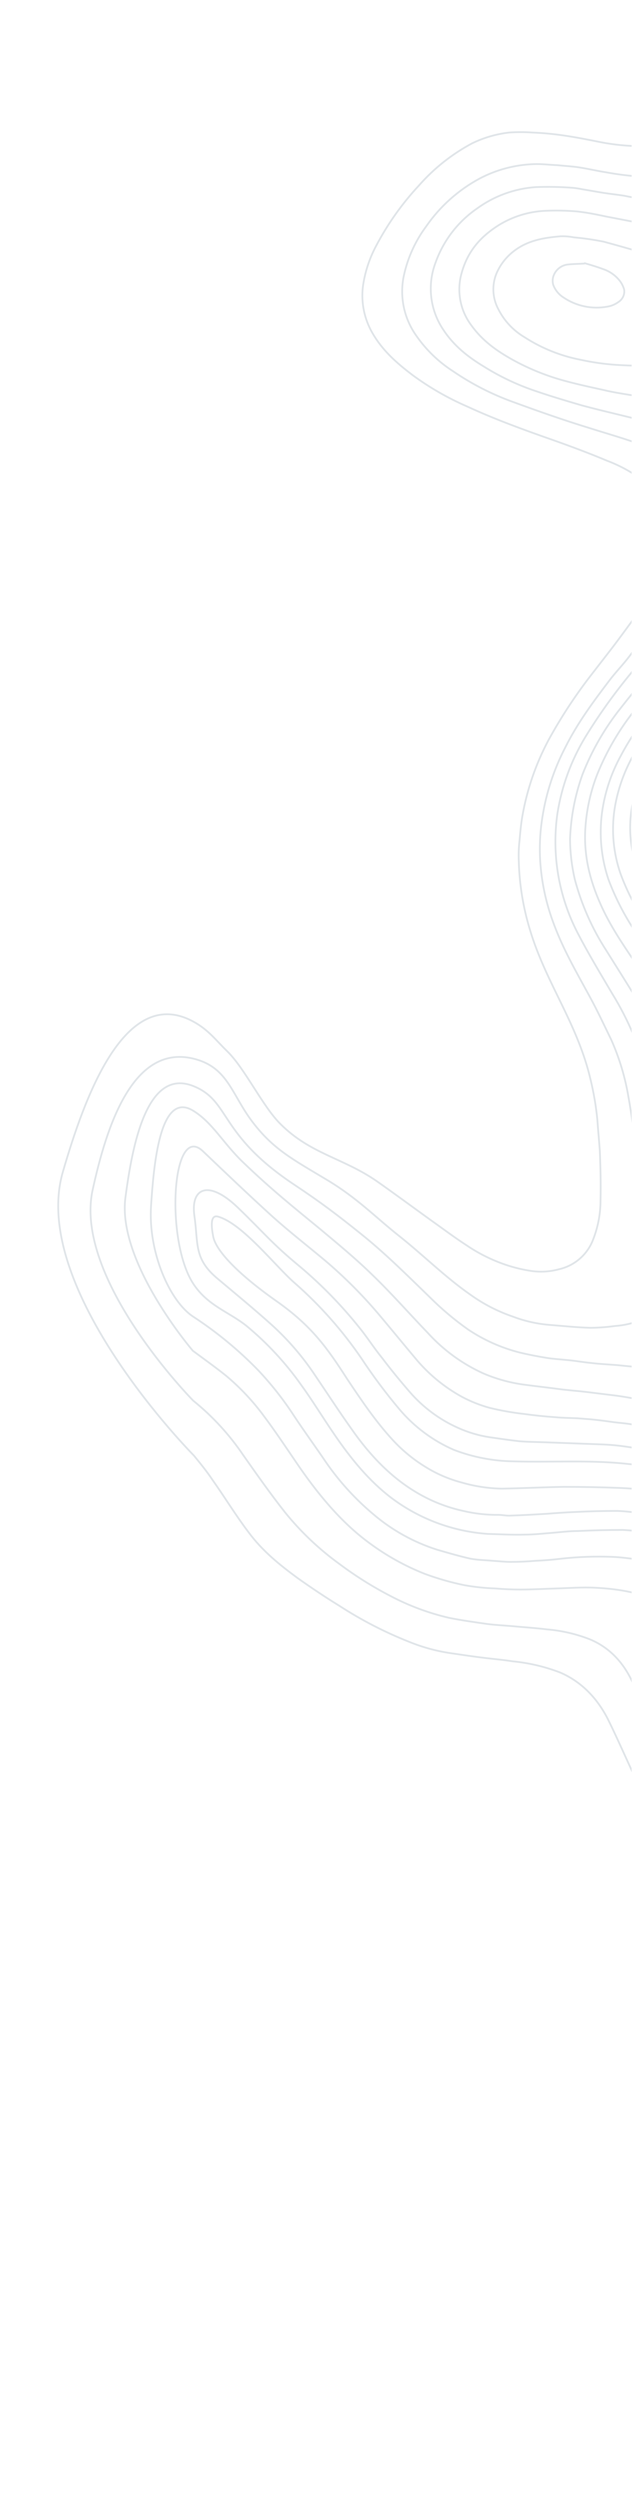 <svg width="356" height="1404" viewBox="0 0 356 1404" fill="none" xmlns="http://www.w3.org/2000/svg">
<g clip-path="url(#clip0_522_2280)">
<path d="M795.075 546.902C794.672 546.499 794.268 545.692 793.865 545.289C781.915 534.807 771.465 522.729 762.811 509.396C751.614 492.366 743.239 473.641 738.008 453.942C734.059 439.573 732.426 424.666 733.169 409.782C733.667 401.527 734.678 393.311 736.194 385.181C739.226 371.018 743.407 357.125 748.696 343.641C753.939 329.929 759.383 316.217 764.424 302.303C768.054 291.817 770.474 280.928 769.062 269.434C768.488 263.871 767.059 258.43 764.828 253.302C761.05 244.565 755.644 236.627 748.898 229.911C739.823 220.434 730.144 211.763 720.465 203.293C711.592 195.631 702.518 188.372 693.041 181.516C680.539 172.24 667.633 163.771 652.711 161.754C646.816 160.879 640.815 161.015 634.966 162.157C627.528 163.957 620.297 166.525 613.39 169.82C599.467 176.285 585.934 183.557 572.859 191.598C567.011 195.228 561.163 198.857 555.517 202.89C546.553 209.318 538.425 216.837 531.319 225.273C521.035 237.574 512.364 251.488 503.693 265.603C493.405 282.82 482.162 299.448 470.018 315.41C458.121 330.937 445.82 345.657 433.52 360.781L426.462 369.049C418.194 378.526 409.725 388.003 401.659 397.884C397.626 402.724 394.198 408.168 390.367 413.21C384.058 421.778 379.031 431.22 375.445 441.238C372.699 449.234 371.623 457.708 372.282 466.136C372.941 474.564 375.321 482.767 379.276 490.239C384.519 500.321 391.173 508.791 397.626 517.462C403.272 524.923 408.918 532.182 414.363 539.643C421.813 550.088 427.975 561.395 432.713 573.318C437.956 586.022 441.585 599.331 445.618 612.64C448.896 624.454 453.285 635.932 458.726 646.92C464.372 657.607 470.421 668.093 476.471 678.579C484.335 692.089 491.998 705.6 497.24 721.328C502.599 737.073 504.658 753.753 503.29 770.329C502.465 778.649 500.913 786.881 498.652 794.93C494.798 808.679 488.441 821.599 479.899 833.041C471.228 844.535 461.145 854.215 449.45 860.466C441.222 865.233 431.934 867.867 422.429 868.128C417.388 868.128 412.145 867.927 407.104 867.523C402.667 867.12 398.231 866.112 393.795 865.507C389.359 864.902 384.721 863.894 380.284 863.087C375.041 862.281 369.799 861.474 364.556 860.869C359.822 860.033 355.04 859.494 350.239 859.256C341.971 859.256 333.502 859.457 325.033 859.861C320.193 859.861 315.555 860.466 310.716 860.869C305.473 861.272 300.432 861.877 295.189 861.877C288.131 862.079 281.275 861.676 274.217 861.474C254.639 860.088 235.876 853.086 220.176 841.309C207.673 831.832 197.389 819.329 187.912 805.416C181.661 796.341 175.813 786.662 169.36 777.79C160.643 765.466 150.337 754.346 138.71 744.719C128.627 736.653 116.861 733.448 108.664 720.925C92.787 696.669 96.577 628.987 114.513 646.922C127.418 659.223 140.324 671.524 153.431 683.421C162.909 691.89 172.991 699.754 182.67 707.82C194.046 717.45 204.571 728.042 214.127 739.479C220.58 747.142 226.831 754.804 233.284 762.467C240.603 771.414 249.571 778.876 259.7 784.447C264.691 787.115 269.967 789.212 275.428 790.698C281.802 792.247 288.268 793.392 294.787 794.126C300.634 794.932 306.482 795.537 312.33 795.941C316.565 796.344 320.598 796.344 324.832 796.546C327.454 796.747 329.873 796.949 332.495 797.15C336.729 797.554 341.166 798.159 345.4 798.764C348.627 799.167 352.055 799.369 355.281 799.974C359.112 800.579 363.145 801.587 367.178 802.191C372.623 802.998 378.067 803.805 383.512 804.41C388.956 805.015 394.401 805.62 399.845 806.023C402.467 806.225 405.29 805.62 408.113 805.62C415.011 805.382 421.766 803.59 427.874 800.377C435.076 796.818 440.995 791.111 444.813 784.043C451.467 772.347 452.476 759.442 449.048 746.134C446.723 737.256 442.977 728.811 437.957 721.129C430.899 710.038 423.438 699.351 416.179 688.462C409.15 677.759 403.589 666.162 399.644 653.98C395.409 640.873 392.989 626.959 389.965 613.449C387.81 603.236 384.912 593.194 381.294 583.403C375.244 567.473 366.17 553.761 357.096 540.452C350.038 529.967 342.98 519.682 337.738 507.785C331.688 494.274 328.059 479.958 329.268 464.229C330.001 454.138 332.244 444.213 335.923 434.788C341.328 421.484 348.666 409.049 357.701 397.887C366.775 386.191 376.454 375.504 385.73 364.01C396.014 351.104 406.701 338.401 415.776 324.083C424.446 310.573 432.311 296.659 437.554 280.729C441.724 269.316 443.509 257.168 442.796 245.037C441.788 232.939 437.554 223.259 430.093 215.798C421.623 207.128 411.541 204.506 401.055 203.901C397.149 203.901 393.245 204.103 389.36 204.506C384.318 204.708 379.277 205.514 374.236 205.514C364.96 205.514 355.684 205.514 346.409 204.909C339.762 204.449 333.157 203.506 326.647 202.086C315.376 199.924 304.627 195.611 294.988 189.382C288.683 185.649 283.576 180.192 280.268 173.654C278.615 170.577 277.668 167.172 277.493 163.685C277.319 160.197 277.922 156.714 279.26 153.489C281.308 148.754 284.495 144.598 288.535 141.39C296.601 134.937 305.877 133.525 315.153 132.719C317.722 132.619 320.294 132.822 322.816 133.324C328.435 133.819 334.023 134.627 339.553 135.744C352.256 139.172 364.96 143.003 377.664 146.431C382.603 147.857 387.667 148.803 392.788 149.254C397.228 149.422 401.675 149.287 406.097 148.851C410.816 148.285 415.356 146.703 419.405 144.213C428.479 139.172 435.94 131.106 442.192 121.628C452.677 105.9 457.113 87.55 457.718 67.385C458.323 48.43 456.912 29.475 458.727 10.722C459.332 3.059 460.138 -4.603 461.348 -12.266C463.469 -25.66 466.845 -38.825 471.431 -51.587C474.455 -60.057 477.278 -68.526 480.303 -76.995C481.513 -80.02 482.925 -83.045 484.134 -86.07" stroke="#DFE4E8" stroke-linecap="round" stroke-linejoin="round"/>
<path d="M795.478 566.46C795.124 565.887 794.72 565.347 794.269 564.847C790.639 561.822 787.009 559 783.581 555.975C772.341 546.309 762.44 535.188 754.14 522.904C744.697 509.012 736.787 494.138 730.548 478.542C724.7 464.023 719.659 449.101 717.844 432.768C717.006 424.459 716.871 416.095 717.44 407.763C718.248 398.579 719.799 389.475 722.078 380.541C725.485 367.27 729.659 354.208 734.581 341.421C738.412 330.935 742.445 320.449 746.075 309.762C750.036 299.465 752.086 288.531 752.124 277.498C752.199 269.009 750.192 260.632 746.276 253.099C742.157 245.192 737.003 237.868 730.951 231.321C723.759 223.587 716.152 216.25 708.165 209.341C698.773 201.251 688.569 194.155 677.716 188.168C669.922 183.621 661.271 180.737 652.308 179.699C643.829 178.991 635.292 179.81 627.102 182.118C612.819 186.442 599.135 192.539 586.369 200.267C579.311 204.3 572.657 208.736 566.003 213.374C556.216 220.221 547.339 228.284 539.587 237.37C534.142 243.823 529.101 250.679 524.06 257.535C517.809 265.803 511.961 274.473 505.911 282.943C497.845 294.033 489.779 305.326 481.512 316.215C475.866 323.676 469.816 330.734 463.968 337.791C460.137 342.631 456.104 347.47 452.071 352.31C449.651 355.335 447.03 358.359 444.61 361.182C435.939 371.265 427.067 381.145 418.598 391.43C413.355 397.681 408.515 404.335 403.474 410.989C396.356 419.851 390.829 429.881 387.14 440.632C385.238 445.601 384.149 450.844 383.914 456.159C383.568 466.469 385.932 476.69 390.77 485.801C395.04 493.535 399.965 500.888 405.49 507.781C412.548 517.056 419.807 526.333 426.865 535.81C434.953 546.851 441.531 558.922 446.425 571.703C451.063 583.802 455.298 596.708 459.532 609.21C463.992 622.961 469.59 636.316 476.269 649.136L495.627 685.433C502.612 698.25 507.834 711.952 511.154 726.166C512.772 733.351 513.984 740.622 514.784 747.944C515.086 753.25 515.086 758.568 514.784 763.874C514.582 769.117 513.977 774.158 513.372 779.2C511.121 796.967 505.51 814.144 496.837 829.813C489.994 843.011 481.302 855.165 471.026 865.908C463.862 873.723 455.651 880.509 446.627 886.073C437.491 891.391 426.657 892.979 416.379 890.509C409.927 889.098 403.676 887.283 397.424 885.267C385.124 881.637 372.823 877.402 360.12 875.991C354.877 875.386 349.634 874.579 344.391 874.377C334.834 874.008 325.264 874.345 315.757 875.386C310.917 875.991 305.876 876.394 301.037 876.596C296.399 876.999 291.761 877.201 287.123 877.201C283.896 877.201 280.468 876.797 277.242 876.596C273.007 876.192 268.773 876.192 264.538 875.386C258.287 873.974 252.036 872.159 245.785 870.344C232.611 866.144 220.409 859.358 209.891 850.381C199.754 841.866 190.802 832.033 183.274 821.142C177.426 812.472 171.175 804.002 165.327 795.13C159.385 786.007 152.636 777.437 145.162 769.52C134.142 758.189 121.902 748.113 108.664 739.475C95.426 730.837 83.21 703.134 84.956 677.153C86.443 655.022 89.758 612.219 108.664 623.818C119.546 630.494 125.343 641.866 136.693 652.764C152.842 668.269 165.327 678.171 180.048 690.27C189.928 698.537 200.011 706.805 209.488 716.081C220.176 726.365 230.258 737.859 240.744 748.748C249.452 758.309 260.019 765.994 271.798 771.333C278.95 774.395 286.476 776.497 294.181 777.584C301.642 778.592 309.103 779.399 316.563 780.407C318.58 780.609 320.395 780.81 322.411 781.012C327.251 781.415 331.889 782.02 336.728 782.625C339.955 783.028 343.383 783.432 346.609 783.835C351.045 784.44 355.482 785.246 359.716 786.053C363.951 786.859 368.185 787.263 372.42 787.868C377.617 788.903 382.868 789.644 388.149 790.086C394.886 790.561 401.657 790.222 408.314 789.078C416.908 787.49 424.522 782.559 429.487 775.366C433.093 769.724 434.855 763.099 434.528 756.411C434.282 750.881 433.123 745.431 431.1 740.279C427.178 730.793 422.171 721.793 416.178 713.459C409.089 703.418 402.689 692.909 397.021 682.003C391.681 671.1 387.686 659.589 385.124 647.722C382.099 634.615 379.478 621.508 376.856 608.401C373.404 592.268 367.342 576.807 358.91 562.627C353.062 552.948 347.012 543.47 340.963 533.791C332.96 521.439 326.971 507.894 323.218 493.663C321.539 486.318 320.66 478.814 320.596 471.28C321.035 458.821 323.417 446.506 327.654 434.781C332.941 421.338 340.214 408.763 349.231 397.477C358.506 385.579 368.387 374.287 377.865 362.591C386.943 351.629 395.424 340.185 403.272 328.311C410.977 316.866 417.147 304.46 421.622 291.41C424.647 281.731 426.865 271.85 425.655 261.163C424.851 253.369 421.605 246.029 416.379 240.191C411.21 234.524 404.471 230.523 397.021 228.697C391.577 227.285 385.931 226.277 380.486 225.269C375.647 224.462 370.605 223.656 365.766 223.051C361.934 222.446 358.305 222.446 354.473 221.841C349.432 221.035 344.391 220.228 339.35 219.018C331.082 217.203 322.613 215.388 314.345 212.968C305.31 210.279 296.589 206.629 288.333 202.079C279.662 197.24 271.394 191.594 264.942 182.52C261.845 178.355 259.76 173.527 258.85 168.417C257.94 163.308 258.231 158.057 259.699 153.079C263.328 140.173 271.193 132.309 280.468 126.461C288.377 121.584 297.4 118.807 306.683 118.395C312.802 118.127 318.932 118.261 325.033 118.799C326.444 119 328.058 119.202 329.469 119.404C333.3 120.009 337.132 120.815 340.963 121.622L356.692 124.646C363.009 126.047 369.407 127.057 375.848 127.671C382.777 128.309 389.76 128.038 396.618 126.865C405.019 125.185 412.818 121.285 419.203 115.572C429.487 106.296 436.343 93.794 440.376 78.872C444.005 64.958 445.215 50.642 446.425 36.325C447.03 29.267 447.433 22.209 448.24 15.152C449.248 6.884 450.256 -1.384 451.668 -9.45C454.894 -28.808 460.944 -46.956 467.598 -64.701C470.22 -71.961 473.043 -79.22 475.664 -86.48" stroke="#DFE4E8" stroke-linecap="round" stroke-linejoin="round"/>
<path d="M795.883 585.013C795.319 584.182 794.64 583.435 793.866 582.795C788.22 578.561 782.574 574.729 777.331 570.293C764.744 559.869 753.62 547.796 744.261 534.4C737.106 524.293 730.638 513.715 724.902 502.741C716.535 487.437 709.323 471.53 703.326 455.152C698.285 441.238 695.462 426.921 697.075 411.596C697.728 404.24 699.01 396.954 700.906 389.817C704.738 375.097 710.182 360.982 715.223 346.867C719.458 334.97 723.491 323.274 727.322 311.175C730.56 301.49 732.195 291.341 732.162 281.129C731.934 272.916 730.084 264.829 726.717 257.335C721.817 246.91 715.129 237.424 706.956 229.306C694.655 216.602 681.145 206.519 665.618 200.873C659.404 198.595 652.872 197.302 646.26 197.042C642.006 197.077 637.761 197.414 633.556 198.05C626.334 198.932 619.273 200.833 612.584 203.696C599.327 209.076 586.741 215.979 575.078 224.264C561.976 233.621 550.236 244.751 540.193 257.335C528.699 271.652 517.81 286.775 506.316 301.294C496.435 313.595 486.352 325.694 476.27 337.793C471.229 343.842 465.986 350.093 460.743 356.142C451.266 367.233 441.788 378.324 432.311 389.616C428.278 394.456 424.245 399.497 420.413 404.538C413.774 412.995 408.03 422.118 403.273 431.76C399.689 439.066 397.63 447.025 397.224 455.152C397.031 461.902 398.197 468.622 400.652 474.913C404.12 483.411 408.807 491.359 414.566 498.506C424.648 511.613 435.335 523.712 444.611 537.828C451.844 548.588 457.927 560.077 462.759 572.108C468.002 585.013 472.64 598.523 477.48 611.631C483.731 628.166 490.99 643.693 498.653 659.22C503.089 667.891 507.324 676.763 511.357 685.837C516.56 697.584 520.612 709.807 523.456 722.336C525.371 731.506 526.584 740.809 527.085 750.163C527.593 761.153 526.985 772.165 525.27 783.032C522.96 797.626 519.177 811.95 513.978 825.782C507.525 842.72 499.258 858.247 491.394 873.975C486.95 881.85 483.946 890.454 482.521 899.383C482.002 903.789 482.414 908.254 483.731 912.49C485.065 916.666 487.264 920.513 490.184 923.782C498.25 933.058 507.525 935.68 517.81 933.058C524.666 931.445 530.715 927.21 536.764 922.774C544.629 916.926 552.493 910.877 560.559 905.231C570.782 897.951 582.075 892.304 594.033 888.494C599.268 886.976 604.587 885.764 609.963 884.864C614.426 884.029 618.939 883.49 623.473 883.251C631.575 882.783 639.703 883.325 647.671 884.864C654.472 885.868 661.206 887.282 667.836 889.099C677.026 891.89 685.884 895.677 694.252 900.391C705.746 906.844 716.231 914.91 724.297 927.412C728.105 933.264 730.328 940.003 730.75 946.972C731.268 954.782 729.884 962.601 726.717 969.758C722.774 979.271 717.176 988.01 710.182 995.569C701.182 1005.16 690.347 1012.84 678.322 1018.15C669.757 1021.92 660.841 1024.82 651.704 1026.82C647.268 1027.83 642.63 1028.44 638.194 1029.04C634.967 1029.65 631.741 1029.85 628.514 1030.25C622.698 1031.09 616.843 1031.63 610.971 1031.87C597.662 1032.07 584.152 1032.47 570.843 1030.86C567.818 1030.45 564.794 1030.45 561.769 1030.25L556.324 1029.65C552.695 1029.24 548.863 1028.64 545.234 1028.03C542.209 1027.63 538.983 1027.23 535.958 1026.82C532.31 1025.99 528.601 1025.45 524.867 1025.21C517.81 1025.21 510.55 1025.41 503.492 1025.82C498.451 1026.02 493.612 1026.82 488.772 1027.43C483.529 1028.03 478.286 1028.84 472.842 1029.04C468.455 1029.01 464.076 1028.67 459.735 1028.03C451.664 1027.12 443.816 1024.8 436.545 1021.18C426.593 1016.63 418.133 1009.36 412.146 1000.21C409.838 996.569 407.88 992.72 406.298 988.713C403.071 980.32 401.166 971.476 400.652 962.499C400.047 954.634 399.845 946.569 399.24 938.705C398.852 930.669 396.196 922.909 391.578 916.321C385.749 908.481 377.862 902.408 368.791 898.778C357.902 893.939 346.408 892.325 334.914 891.72C327.453 891.317 320.194 891.922 312.935 892.124C306.079 892.325 299.424 892.729 292.77 892.729C288.132 892.729 283.292 892.527 278.655 892.124C272.838 891.929 267.043 891.323 261.313 890.309C253.629 888.747 246.078 886.59 238.728 883.856C227.75 879.494 217.38 873.733 207.876 866.716C191.542 854.819 178.032 838.283 165.933 820.337C160.287 812.069 154.641 803.6 148.591 795.534C142.354 787.028 135.11 779.309 127.015 772.546C120.966 767.707 114.714 763.27 108.463 758.633C108.463 758.633 65.678 708.922 70.546 672.491C74.337 644.12 82.328 599.295 108.867 610.015C129.751 618.45 122.735 636.995 165.65 665.455C180.599 675.368 190.333 682.81 202.633 692.69C216.345 703.579 229.049 716.283 241.753 728.583C248.417 735.234 255.635 741.305 263.329 746.732C272.202 752.658 282.022 757.023 292.367 759.638C297.408 760.847 302.651 761.856 307.692 762.662C311.523 763.267 315.556 763.469 319.388 763.872C323.824 764.275 328.059 765.082 332.495 765.485C337.334 766.09 342.376 766.292 347.215 766.695L353.265 767.3C358.104 767.704 362.742 768.51 367.582 768.913C370.415 768.914 373.246 769.116 376.051 769.518C382.577 770.633 389.272 770.22 395.611 768.309C400.189 767.229 404.209 764.501 406.903 760.646C411.541 754.395 411.138 747.337 409.121 740.279C406.745 733.217 403.565 726.451 399.644 720.114C393.385 709.448 387.796 698.404 382.907 687.044C379.291 677.941 376.392 668.569 374.236 659.015C372.623 651.755 371.615 644.496 370.203 637.237C368.388 626.751 366.775 616.064 364.355 605.78C360.217 588.975 353.482 572.918 344.392 558.191C337.738 546.898 330.882 535.606 324.832 523.91C314.108 503.197 310.158 479.639 313.54 456.56C315.966 441.426 321.308 426.908 329.268 413.811C337.724 400.058 347.23 386.979 357.701 374.691C369.598 360.172 381.697 346.057 391.981 329.521C399.456 318.271 405.041 305.874 408.516 292.822C410.528 285.81 410.942 278.437 409.726 271.245C408.217 262.825 403.614 255.272 396.821 250.072C390.198 245.137 382.657 241.572 374.639 239.586C366.372 237.368 358.104 235.352 349.837 233.335C342.376 231.52 334.713 229.706 327.252 227.689C318.984 225.269 310.717 222.849 302.449 220.026C291.83 216.57 281.672 211.83 272.202 205.911C263.531 200.668 255.263 194.417 249.012 184.738C245.436 179.282 243.206 173.056 242.505 166.571C241.804 160.085 242.652 153.527 244.979 147.433C249.355 135.173 257.466 124.594 268.169 117.186C277.837 110.126 289.298 105.933 301.239 105.087C308.232 104.82 315.234 104.954 322.211 105.49C323.972 105.66 325.723 105.93 327.454 106.297C331.285 106.902 335.52 107.708 339.351 108.313C343.182 108.918 347.215 109.322 351.046 109.927C355.836 110.961 360.685 111.701 365.565 112.144C374.438 112.346 383.31 112.749 391.981 110.128C401.028 107.473 409.093 102.213 415.171 95.004C424.447 84.317 429.689 70.605 432.311 55.683C434.932 41.366 436.747 26.646 438.763 11.925C440.377 0.835 442.393 -10.256 445.015 -21.145C448.99 -35.691 453.701 -50.027 459.13 -64.096C461.751 -71.557 464.776 -79.018 467.599 -86.479" stroke="#DFE4E8" stroke-linecap="round" stroke-linejoin="round"/>
<path d="M506.318 -86.48C504.704 -81.237 503.091 -75.994 501.276 -70.953C496.353 -56.774 492.643 -42.203 490.186 -27.396C489.207 -21.397 488.735 -15.326 488.774 -9.248C488.976 1.238 489.984 11.522 494.017 20.999C498.183 32.321 506.667 41.53 517.61 46.608C526.26 50.178 535.244 52.88 544.429 54.674C560.082 58.048 574.982 64.268 588.388 73.025C596.092 78.118 603.078 84.222 609.158 91.173C611.833 94.397 614.133 97.915 616.014 101.659C617.572 104.618 618.369 107.918 618.334 111.262C618.298 114.607 617.432 117.889 615.813 120.815C613 126.164 609.397 131.059 605.125 135.334C595.669 144.598 585.103 152.659 573.668 159.33C563.989 164.976 554.108 169.816 544.429 175.663C534.347 181.713 524.264 187.964 515.997 197.643C508.395 206.859 502.149 217.111 497.445 228.092C492 239.586 486.959 251.282 481.716 262.977C475.211 277.137 467.592 290.757 458.93 303.71C453.486 311.978 447.638 320.246 441.79 328.11L441.788 328.112C434.328 337.992 426.867 347.872 419.004 357.349C410.131 368.036 401.259 378.522 392.184 388.806C382.848 399.251 374.478 410.523 367.18 422.481C361.483 431.773 357.52 442.021 355.484 452.729C353.87 461.752 354.076 471.008 356.089 479.951C358.723 491.026 363.446 501.497 370.003 510.803C374.843 518.264 380.287 524.919 385.53 532.178C394.22 543.514 401.784 555.671 408.115 568.475C412.222 577.324 415.594 586.496 418.197 595.899C421.827 608.603 425.053 621.508 428.885 634.01C433.038 647.364 438.937 660.111 446.428 671.92C454.091 684.019 461.955 695.916 469.416 708.217C476.199 719.288 480.85 731.53 483.128 744.312C483.964 749.181 484.503 754.097 484.741 759.032C485.277 765.586 484.8 772.183 483.33 778.592C482.172 784.424 480.553 790.156 478.49 795.732C475.278 803.9 470.71 811.468 464.98 818.115C457.262 827.431 447.154 834.471 435.741 838.482C430.63 840.41 425.261 841.565 419.81 841.91C414.647 842.344 409.462 842.479 404.283 842.313C397.629 841.91 391.176 841.103 384.723 840.095C377.666 839.087 370.608 837.675 363.55 836.869C358.509 836.264 353.468 835.86 348.427 835.659C337.941 835.255 327.455 835.054 316.97 835.054C305.476 835.255 293.78 835.86 282.286 836.062C274.639 835.925 267.045 834.772 259.701 832.634C252.434 830.739 245.499 827.747 239.133 823.762C232.347 819.593 226.172 814.503 220.783 808.638C211.306 798.354 203.24 786.457 195.174 774.358C183.977 756.96 175.249 744.644 155.52 730.765C132.414 714.509 121.296 701.821 119.92 694.529C119.216 690.799 117.607 681.839 122.675 683.298C136.661 687.324 155.448 711.847 166.135 720.921C180.198 733.306 192.661 747.395 203.238 762.864C209.859 772.89 217.064 782.519 224.815 791.699C233.112 801.448 243.526 809.173 255.264 814.284C266.021 818.401 277.421 820.586 288.939 820.737C309.709 821.342 330.277 819.93 350.845 821.947C354.273 822.35 357.701 822.552 361.129 823.157C365.565 823.762 369.8 824.77 374.236 825.375C378.672 825.979 383.31 826.383 387.948 826.988C393.359 827.825 398.812 828.363 404.282 828.601C409.878 828.667 415.471 828.33 421.018 827.593C426.206 827.086 431.26 825.651 435.94 823.358C445.327 819.211 453.462 812.676 459.533 804.403C472.237 787.263 476.068 767.3 471.632 744.917C469.291 733.7 464.99 722.983 458.928 713.258C451.467 701.361 443.603 690.069 436.142 678.373C426.796 664.142 419.848 648.474 415.574 631.994L415.573 631.989C412.347 619.085 409.121 606.181 405.492 593.479C402.01 580.53 396.643 568.165 389.561 556.779C381.495 544.478 372.825 532.38 364.557 520.281C358.119 511.187 352.899 501.289 349.03 490.84C344.968 479.197 343.792 466.741 345.602 454.543C347.086 445.053 350.082 435.863 354.475 427.321C363.145 409.979 375.043 396.066 386.738 382.152C394.401 373.279 402.265 364.608 409.726 355.534C415.574 348.476 421.018 341.217 426.463 333.958C431.504 327.303 436.142 320.649 440.78 313.793C453.006 295.971 462.9 276.658 470.221 256.323C474.254 245.031 477.077 232.932 480.101 221.034C482.925 209.944 485.143 198.45 489.781 187.964C493.196 179.717 498.599 172.443 505.509 166.791C513.777 160.338 522.851 157.112 532.127 153.684C542.612 149.853 552.897 146.021 562.374 139.569C568.253 135.98 573.222 131.08 576.893 125.251C581.934 116.782 582.136 108.918 577.296 100.449C574.426 95.535 570.414 91.385 565.6 88.35C556.123 82.3 546.04 79.679 535.756 77.864C528.9 76.856 522.044 76.049 515.39 74.436C506.596 72.425 498.805 67.35 493.41 60.119C487.812 52.366 483.772 43.6 481.513 34.308C479.557 27.475 478.406 20.437 478.085 13.337C477.883 4.867 477.48 -3.602 478.085 -12.071C478.934 -22.319 480.826 -32.454 483.731 -42.318C488.167 -57.24 493.007 -71.759 497.847 -86.479" stroke="#DFE4E8" stroke-linecap="round" stroke-linejoin="round"/>
<path d="M796.084 532.79C795.576 531.853 794.968 530.974 794.27 530.168C783.952 520.09 775.003 508.7 767.652 496.291C761.523 485.869 756.457 474.857 752.528 463.422C748.014 451.105 745.298 438.201 744.463 425.109C743.656 414.075 744.062 402.985 745.672 392.039C748.201 376.86 752.324 361.99 757.973 347.676C763.821 333.158 769.669 318.841 775.315 304.322C779.874 293.634 781.942 282.05 781.364 270.445C781.045 264.494 779.751 258.635 777.533 253.103C773.685 243.732 767.994 235.228 760.796 228.099C752.73 220.033 744.463 212.37 735.993 205.111C722.281 193.415 708.367 182.123 694.454 170.831C684.863 162.679 674.377 155.643 663.198 149.859C655.185 145.532 645.901 144.176 636.984 146.028C630.979 147.305 625.2 149.481 619.844 152.481C606.535 159.74 593.428 167.403 580.119 175.065C568.827 181.518 557.333 188.172 546.444 195.835C532.344 205.973 520.529 218.957 511.76 233.947C502.283 250.079 493.007 266.614 483.53 282.947C475.122 297.21 465.758 310.886 455.5 323.882C442.998 340.014 429.891 355.541 416.986 371.269C414.969 373.891 412.751 376.31 410.533 378.932C404.282 386.191 398.031 393.047 391.981 400.508C387.562 405.868 383.519 411.528 379.882 417.447C375.833 423.725 372.325 430.335 369.397 437.208C365.979 445.354 364.235 454.105 364.27 462.939C364.304 471.773 366.117 480.509 369.598 488.628C374.034 499.316 380.286 507.785 386.537 516.456C392.989 525.53 400.047 534.403 406.5 543.477C412.632 552.295 417.772 561.762 421.825 571.708C427.471 585.218 431.303 599.535 435.537 613.852C437.755 621.313 440.175 628.976 442.797 636.235C448.644 652.771 457.92 667.087 466.591 681.203C475.262 695.318 483.933 709.434 489.377 725.969C493.015 736.633 495.054 747.777 495.427 759.039C495.46 763.757 495.19 768.471 494.62 773.154C493.903 782.293 491.795 791.269 488.369 799.772C483.63 812.025 476.578 823.252 467.599 832.843C453.081 848.369 435.941 855.629 417.187 856.233C410.854 856.3 404.523 855.963 398.232 855.225C395.207 855.024 392.183 854.217 389.158 853.814C385.327 853.209 381.294 852.402 377.261 851.797C372.825 851.192 368.187 850.789 363.549 850.184C358.104 849.579 352.66 848.772 347.215 848.571C339.149 848.571 331.285 848.772 323.421 849.176C318.178 849.377 312.733 849.781 307.49 850.184C300.634 850.587 293.98 850.991 287.325 851.192C284.906 851.394 282.688 850.789 280.268 850.789C273.615 850.849 266.98 850.104 260.506 848.571C251.572 846.626 242.999 843.292 235.099 838.69C220.378 830.221 208.078 817.517 197.592 802.393C190.534 792.513 183.88 782.229 177.024 772.146C170.09 761.763 161.894 752.28 152.624 743.915C142.744 735.043 132.661 726.775 122.579 718.306C108.849 706.964 111.612 698.68 109.334 682.883C107.096 667.367 117.024 662.265 133.504 677.96C148.829 692.68 152.424 697.933 168.556 711.242C180.806 721.547 192.018 733.029 202.029 745.522C206.465 750.966 210.297 757.016 214.733 762.46C219.774 769.115 225.219 775.769 230.663 782.02C238.012 790.444 247.091 797.184 257.281 801.782C263.112 804.449 269.289 806.282 275.631 807.226C281.277 808.033 286.722 808.839 292.166 809.444C297.207 809.848 302.047 809.848 307.088 810.049C317.977 810.453 328.664 810.856 339.553 811.259C343.738 811.452 347.911 811.856 352.056 812.469C356.492 813.074 361.13 814.082 365.566 814.687C371.212 815.494 376.657 816.099 382.303 816.905C388.352 817.712 394.402 818.72 400.451 819.124C407.148 819.49 413.864 818.947 420.415 817.51C431.045 815.634 440.797 810.405 448.242 802.588C462.156 788.07 466.592 769.518 462.761 747.74C460.497 736.371 456.046 725.55 449.654 715.88C442.798 704.991 435.337 694.505 428.279 683.817C418.464 669.086 411.235 652.787 406.904 635.623C403.275 621.71 400.25 607.392 396.418 593.479C392.848 580.495 387.342 568.122 380.085 556.779C373.431 546.293 366.171 536.211 359.113 525.926C352.128 516.002 346.436 505.228 342.175 493.865C338.145 481.867 336.904 469.109 338.545 456.56C340.08 445.236 343.704 434.296 349.233 424.296C357.5 408.567 368.389 395.864 378.875 382.958C387.143 373.077 395.814 363.398 404.081 353.517C409.324 347.468 414.164 340.813 419.003 334.361C422.431 329.723 425.657 324.883 428.884 320.044C437.042 307.913 444.127 295.093 450.057 281.731C453.406 274.177 456.104 266.351 458.123 258.339C460.446 250.047 461.866 241.529 462.358 232.932C462.761 225.14 462.761 217.332 462.358 209.54C461.753 201.071 459.938 192.602 459.333 184.133C458.472 173.119 460.487 162.071 465.181 152.071C469.415 143.198 473.65 134.325 477.884 125.654C482.787 115.575 484.137 104.134 481.716 93.189C478.288 75.444 473.246 58.304 471.028 40.156C470.222 32.896 469.415 25.839 469.012 18.579C468.504 7.724 469.112 -3.155 470.827 -13.886C472.874 -26.671 475.908 -39.278 479.901 -51.594C483.732 -63.29 487.765 -74.784 491.597 -86.48" stroke="#DFE4E8" stroke-linecap="round" stroke-linejoin="round"/>
<path d="M459.737 -86.07C459.333 -85.263 458.728 -84.658 458.325 -83.851C454.292 -74.172 450.259 -64.493 446.63 -54.612C441.185 -39.489 435.741 -24.365 432.716 -8.031C430.094 6.084 427.675 20.401 425.053 34.516C422.633 47.422 419.609 60.328 413.559 71.62C406.502 84.929 396.822 92.995 384.724 96.826C376.053 99.649 367.18 99.245 358.308 99.044C352.56 98.602 346.839 97.862 341.168 96.826C335.925 96.019 330.883 94.809 325.641 94.002C321.608 93.398 317.575 93.196 313.743 92.793C309.105 92.591 304.467 91.986 300.031 92.188C289.472 92.578 279.135 95.335 269.784 100.254C257.79 106.694 247.494 115.885 239.738 127.073C233.703 135.167 229.443 144.443 227.236 154.296C225.902 160.215 225.841 166.351 227.057 172.295C228.274 178.24 230.741 183.858 234.294 188.777C239.794 196.644 246.781 203.358 254.862 208.539C265.257 215.633 276.503 221.391 288.336 225.679C302.653 230.922 316.97 235.963 331.488 240.399C344.192 244.432 357.098 247.86 369.398 253.305C376.394 256.091 382.618 260.518 387.547 266.211C391.886 271.418 394.557 277.813 395.209 284.56C396.217 296.054 393.193 306.338 388.958 316.018C384.397 326.543 378.5 336.437 371.415 345.458C365.567 353.121 359.921 360.783 354.073 368.446C350.443 373.286 346.209 377.52 342.579 382.36C333.707 394.055 324.834 405.953 317.978 419.665C311.586 431.92 307.227 445.132 305.072 458.785C303.894 465.981 303.421 473.274 303.661 480.562C304.145 493.166 306.595 505.616 310.92 517.464C316.365 532.588 324.027 545.695 331.488 559.407C335.925 567.473 339.756 575.74 343.789 584.008C348.371 594.308 351.624 605.15 353.468 616.272C355.081 624.943 356.089 633.614 357.299 642.285C359.719 659.425 362.139 676.565 366.172 693.301C367.987 701.166 369.6 709.232 371.213 717.298C373.431 729.195 369.802 737.261 360.727 741.294C355.966 743.217 350.929 744.374 345.805 744.722C341.261 745.351 336.681 745.688 332.093 745.73C324.431 745.528 316.97 744.722 309.307 744.117C302.199 743.561 295.206 741.999 288.537 739.479C279.896 736.534 271.741 732.321 264.339 726.977C250.426 717.298 237.923 704.796 224.413 694.108C210.903 683.421 201.07 672.947 183.882 662.651C164.4 650.98 153.479 645.355 141.705 629.715C130.383 614.676 128.21 599.956 110.078 594.897C74.91 585.085 59.927 632.587 52.11 668.253C41.141 718.304 108.664 786.645 108.664 786.645C119.465 795.35 128.911 805.611 136.693 817.094C144.356 827.983 152.018 838.872 160.286 849.358C169.175 860.348 179.482 870.113 190.936 878.395C199.971 885.155 209.548 891.157 219.571 896.342C230.017 901.852 241.133 905.987 252.641 908.643C259.699 910.054 266.958 911.062 274.016 912.071C278.654 912.676 283.291 912.877 287.929 913.28C294.382 913.885 301.037 914.289 307.489 915.095C315.855 915.774 324.075 917.677 331.889 920.742C343.383 925.581 352.054 934.857 357.296 948.569C360.926 958.248 364.152 968.129 367.58 978.01C371.68 991.23 377.656 1003.79 385.326 1015.31C392.915 1025.98 401.863 1035.6 411.943 1043.95C420.614 1051.61 429.688 1058.87 437.149 1068.55C443.102 1076.05 446.869 1085.05 448.038 1094.56C448.542 1099.66 448.542 1104.79 448.038 1109.89C447.635 1115.53 446.828 1121.18 446.022 1126.83" stroke="#DFE4E8" stroke-linecap="round" stroke-linejoin="round"/>
<path d="M448.24 -86.48C444.207 -76.8 440.174 -67.121 436.141 -57.24C429.996 -42.942 425.006 -28.174 421.219 -13.079C418.598 -2.392 416.581 8.497 414.363 19.184C411.741 31.687 408.918 44.189 403.272 55.481C398.029 65.967 390.77 73.629 381.494 77.864C374.955 80.751 367.871 82.195 360.724 82.099C353.077 82.069 345.448 81.326 337.938 79.88C330.88 78.469 323.823 77.058 316.765 76.049C311.016 75.212 305.228 74.674 299.423 74.436C295.059 74.133 290.68 74.133 286.316 74.436C279.102 75.269 272.08 77.314 265.546 80.485C254.261 86.492 244.151 94.484 235.702 104.078C226.154 114.309 218.016 125.77 211.505 138.157C207.644 145.376 205.117 153.231 204.044 161.347C203.073 170.157 204.908 179.048 209.286 186.754C215.134 197.038 223.402 204.096 231.871 210.549C241.456 217.604 251.805 223.557 262.723 228.294C278.452 235.553 294.584 241.401 310.716 247.047C321 250.677 331.284 254.508 341.366 258.742C349.535 261.811 357.16 266.169 363.951 271.648C369.546 276.083 373.631 282.14 375.646 288.99C376.864 293.314 377.275 297.826 376.856 302.299C375.243 316.212 369.597 327.505 362.741 338.192C358.103 345.452 352.86 352.307 347.819 359.163C343.181 365.414 338.341 371.464 333.703 377.514C324.267 389.502 315.836 402.249 308.497 415.625C301.357 429.005 296.389 443.435 293.777 458.374C292.971 463.012 292.567 467.65 292.164 472.288C291.728 476.036 291.593 479.811 291.761 483.58C292.102 496.641 294.205 509.597 298.012 522.095C302.65 537.622 309.707 551.334 316.563 565.45C322.814 578.355 328.662 591.462 332.09 606.183C333.889 613.545 335.169 621.024 335.922 628.566C336.325 634.414 336.93 640.463 337.333 646.311C337.737 655.587 337.938 664.862 337.736 674.138C337.738 682.098 336.161 689.98 333.099 697.328C331.415 701.209 328.839 704.638 325.581 707.336C322.322 710.034 318.473 711.925 314.345 712.855C309.421 714.192 304.28 714.534 299.222 713.863C294.077 713.133 289.014 711.917 284.098 710.233C276.387 707.588 269.063 703.926 262.32 699.344C255.464 694.908 248.81 689.867 241.953 685.027C231.871 677.768 221.789 670.307 211.706 663.249C192.953 650.344 174.524 648.06 157.788 631.323C147.705 621.442 137.701 599.932 127.619 590.253C121.569 584.405 117.303 578.393 108.664 573.718C70.23 552.916 47.519 616.28 35.332 658.248C16.221 724.064 109.068 817.499 109.068 817.499C112.698 821.936 116.327 826.372 119.554 831.212C126.41 840.891 132.661 851.175 139.719 860.451C147.583 871.138 157.464 879.002 167.344 886.262C175.007 891.706 182.871 896.949 190.736 901.789C203.196 909.881 216.437 916.704 230.259 922.155C237.582 925.127 245.23 927.225 253.045 928.406C259.901 929.414 266.555 930.423 273.411 931.229C278.453 931.834 283.292 932.237 288.333 933.044C297.446 933.927 306.398 936.03 314.951 939.295C326.243 944.135 335.318 952.806 341.77 965.308C345.4 972.567 348.828 980.23 352.256 987.691C358.91 1002.41 365.766 1016.73 375.042 1029.03C381.71 1037.73 388.987 1045.96 396.82 1053.63C403.071 1060.08 409.323 1066.54 414.969 1073.59C422.163 1082.39 427.019 1092.87 429.084 1104.04C430.437 1111.63 430.978 1119.33 430.697 1127.03" stroke="#DFE4E8" stroke-linecap="round" stroke-linejoin="round"/>
<path d="M328.864 147.821C332.292 148.83 335.72 149.837 338.946 151.047C342.569 152.208 345.786 154.376 348.222 157.299C349.55 158.885 350.514 160.743 351.045 162.743C351.222 164.075 351.012 165.43 350.44 166.646C349.868 167.861 348.958 168.887 347.818 169.599C345.975 170.961 343.831 171.86 341.567 172.22C332.932 173.808 324.019 171.924 316.765 166.978C314.169 165.298 312.188 162.821 311.119 159.92C310.715 158.469 310.715 156.935 311.119 155.484C311.629 153.74 312.617 152.174 313.971 150.962C315.325 149.751 316.991 148.942 318.781 148.628C322.007 148.224 325.436 148.224 328.662 148.023" stroke="#DFE4E8" stroke-linecap="round" stroke-linejoin="round"/>
</g>
<defs>
<clipPath id="clip0_522_2280">
<rect width="355" height="1404" fill="white" transform="matrix(1 0 0 -1 0.234 1404)"/>
</clipPath>
</defs>
</svg>
